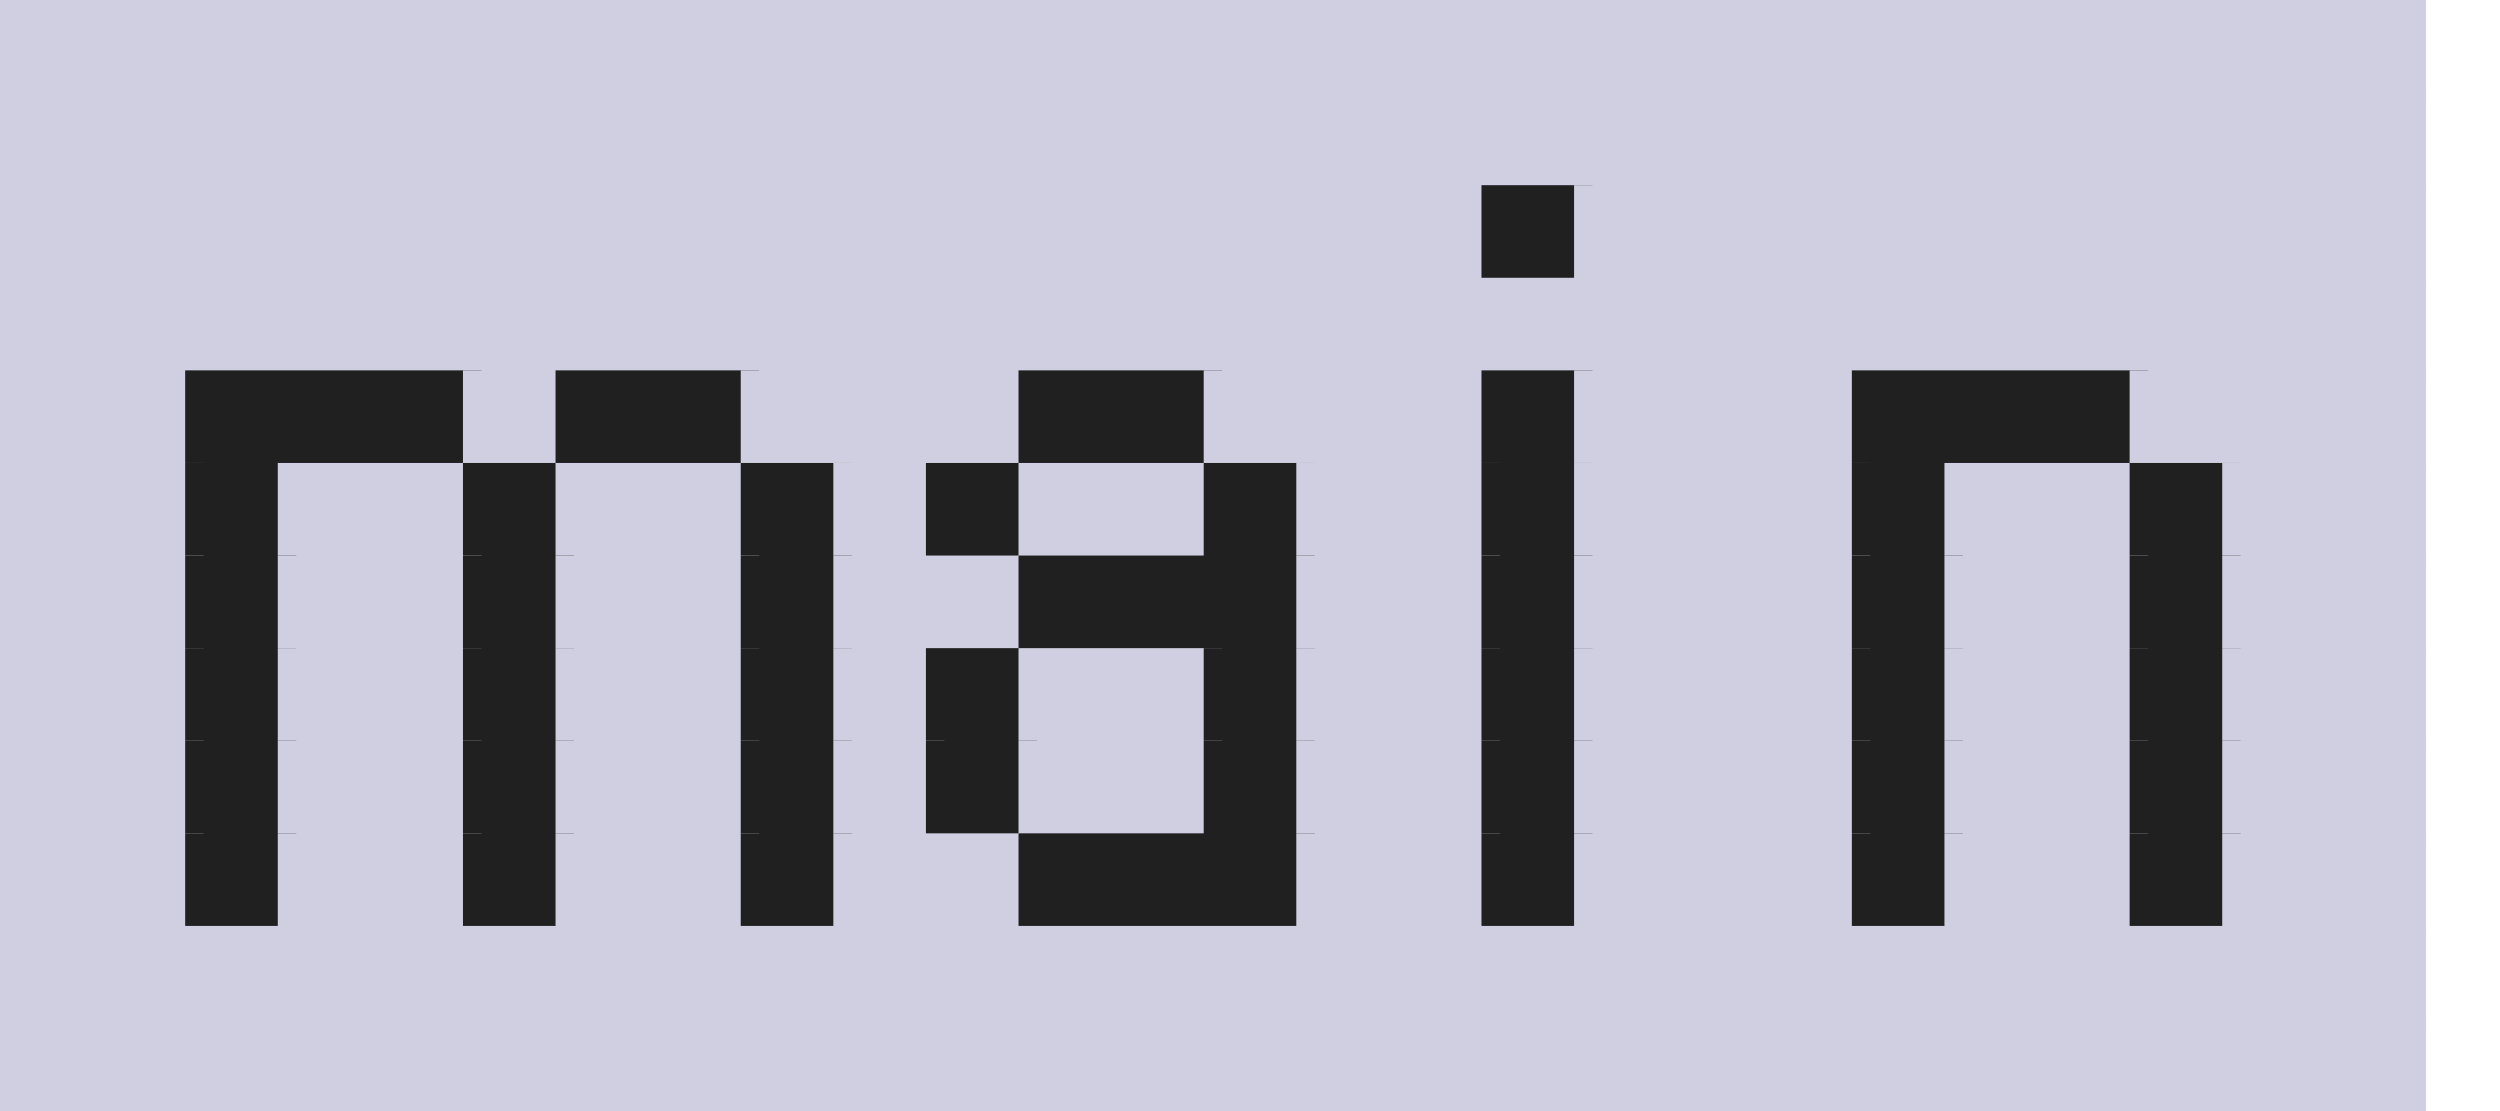 <svg viewBox='0 0 27 12' xmlns='http://www.w3.org/2000/svg'><defs><g id='0'><rect width='26.2' height='1.1' fill='#cfcfe1'></rect></g><g id='1'><rect width='2.2' height='1.1' fill='#202020'></rect></g><g id='2'><rect width='3.2' height='1.1' fill='#cfcfe1'></rect></g><g id='3'><rect width='1.2' height='1.1' fill='#202020'></rect></g><g id='4'><rect width='3.2' height='1.1' fill='#202020'></rect></g><g id='5'><rect width='2.2' height='1.1' fill='#cfcfe1'></rect></g><g id='6'><rect width='1.2' height='1.1' fill='#cfcfe1'></rect></g></defs><rect width='26.2' height='1.1' x='0' y='0' fill='#cfcfe1'></rect><use href='#0' x='0' y='1'></use><rect width='16.2' height='1.1' x='0' y='2' fill='#cfcfe1'></rect><rect width='1.2' height='1.1' x='16' y='2' fill='#202020'></rect><rect width='9.2' height='1.1' x='17' y='2' fill='#cfcfe1'></rect><use href='#0' x='0' y='3'></use><rect width='2.2' height='1.1' x='0' y='4' fill='#cfcfe1'></rect><rect width='3.2' height='1.1' x='2' y='4' fill='#202020'></rect><rect width='1.2' height='1.1' x='5' y='4' fill='#cfcfe1'></rect><rect width='2.2' height='1.1' x='6' y='4' fill='#202020'></rect><rect width='3.2' height='1.1' x='8' y='4' fill='#cfcfe1'></rect><use href='#1' x='11' y='4'></use><use href='#2' x='13' y='4'></use><use href='#3' x='16' y='4'></use><use href='#2' x='17' y='4'></use><use href='#4' x='20' y='4'></use><use href='#2' x='23' y='4'></use><use href='#5' x='0' y='5'></use><use href='#3' x='2' y='5'></use><use href='#5' x='3' y='5'></use><use href='#3' x='5' y='5'></use><use href='#5' x='6' y='5'></use><use href='#3' x='8' y='5'></use><use href='#6' x='9' y='5'></use><use href='#3' x='10' y='5'></use><use href='#5' x='11' y='5'></use><use href='#3' x='13' y='5'></use><use href='#5' x='14' y='5'></use><use href='#3' x='16' y='5'></use><use href='#2' x='17' y='5'></use><use href='#3' x='20' y='5'></use><use href='#5' x='21' y='5'></use><use href='#3' x='23' y='5'></use><use href='#5' x='24' y='5'></use><use href='#5' x='0' y='6'></use><use href='#3' x='2' y='6'></use><use href='#5' x='3' y='6'></use><use href='#3' x='5' y='6'></use><use href='#5' x='6' y='6'></use><use href='#3' x='8' y='6'></use><use href='#5' x='9' y='6'></use><use href='#4' x='11' y='6'></use><use href='#5' x='14' y='6'></use><use href='#3' x='16' y='6'></use><use href='#2' x='17' y='6'></use><use href='#3' x='20' y='6'></use><use href='#5' x='21' y='6'></use><use href='#3' x='23' y='6'></use><use href='#5' x='24' y='6'></use><use href='#5' x='0' y='7'></use><use href='#3' x='2' y='7'></use><use href='#5' x='3' y='7'></use><use href='#3' x='5' y='7'></use><use href='#5' x='6' y='7'></use><use href='#3' x='8' y='7'></use><use href='#6' x='9' y='7'></use><use href='#3' x='10' y='7'></use><use href='#5' x='11' y='7'></use><use href='#3' x='13' y='7'></use><use href='#5' x='14' y='7'></use><use href='#3' x='16' y='7'></use><use href='#2' x='17' y='7'></use><use href='#3' x='20' y='7'></use><use href='#5' x='21' y='7'></use><use href='#3' x='23' y='7'></use><use href='#5' x='24' y='7'></use><use href='#5' x='0' y='8'></use><use href='#3' x='2' y='8'></use><use href='#5' x='3' y='8'></use><use href='#3' x='5' y='8'></use><use href='#5' x='6' y='8'></use><use href='#3' x='8' y='8'></use><use href='#6' x='9' y='8'></use><use href='#3' x='10' y='8'></use><use href='#5' x='11' y='8'></use><use href='#3' x='13' y='8'></use><use href='#5' x='14' y='8'></use><use href='#3' x='16' y='8'></use><use href='#2' x='17' y='8'></use><use href='#3' x='20' y='8'></use><use href='#5' x='21' y='8'></use><use href='#3' x='23' y='8'></use><use href='#5' x='24' y='8'></use><use href='#5' x='0' y='9'></use><use href='#3' x='2' y='9'></use><use href='#5' x='3' y='9'></use><use href='#3' x='5' y='9'></use><use href='#5' x='6' y='9'></use><use href='#3' x='8' y='9'></use><use href='#5' x='9' y='9'></use><use href='#4' x='11' y='9'></use><use href='#5' x='14' y='9'></use><use href='#3' x='16' y='9'></use><use href='#2' x='17' y='9'></use><use href='#3' x='20' y='9'></use><use href='#5' x='21' y='9'></use><use href='#3' x='23' y='9'></use><use href='#5' x='24' y='9'></use><use href='#0' x='0' y='10'></use><use href='#0' x='0' y='11'></use></svg>